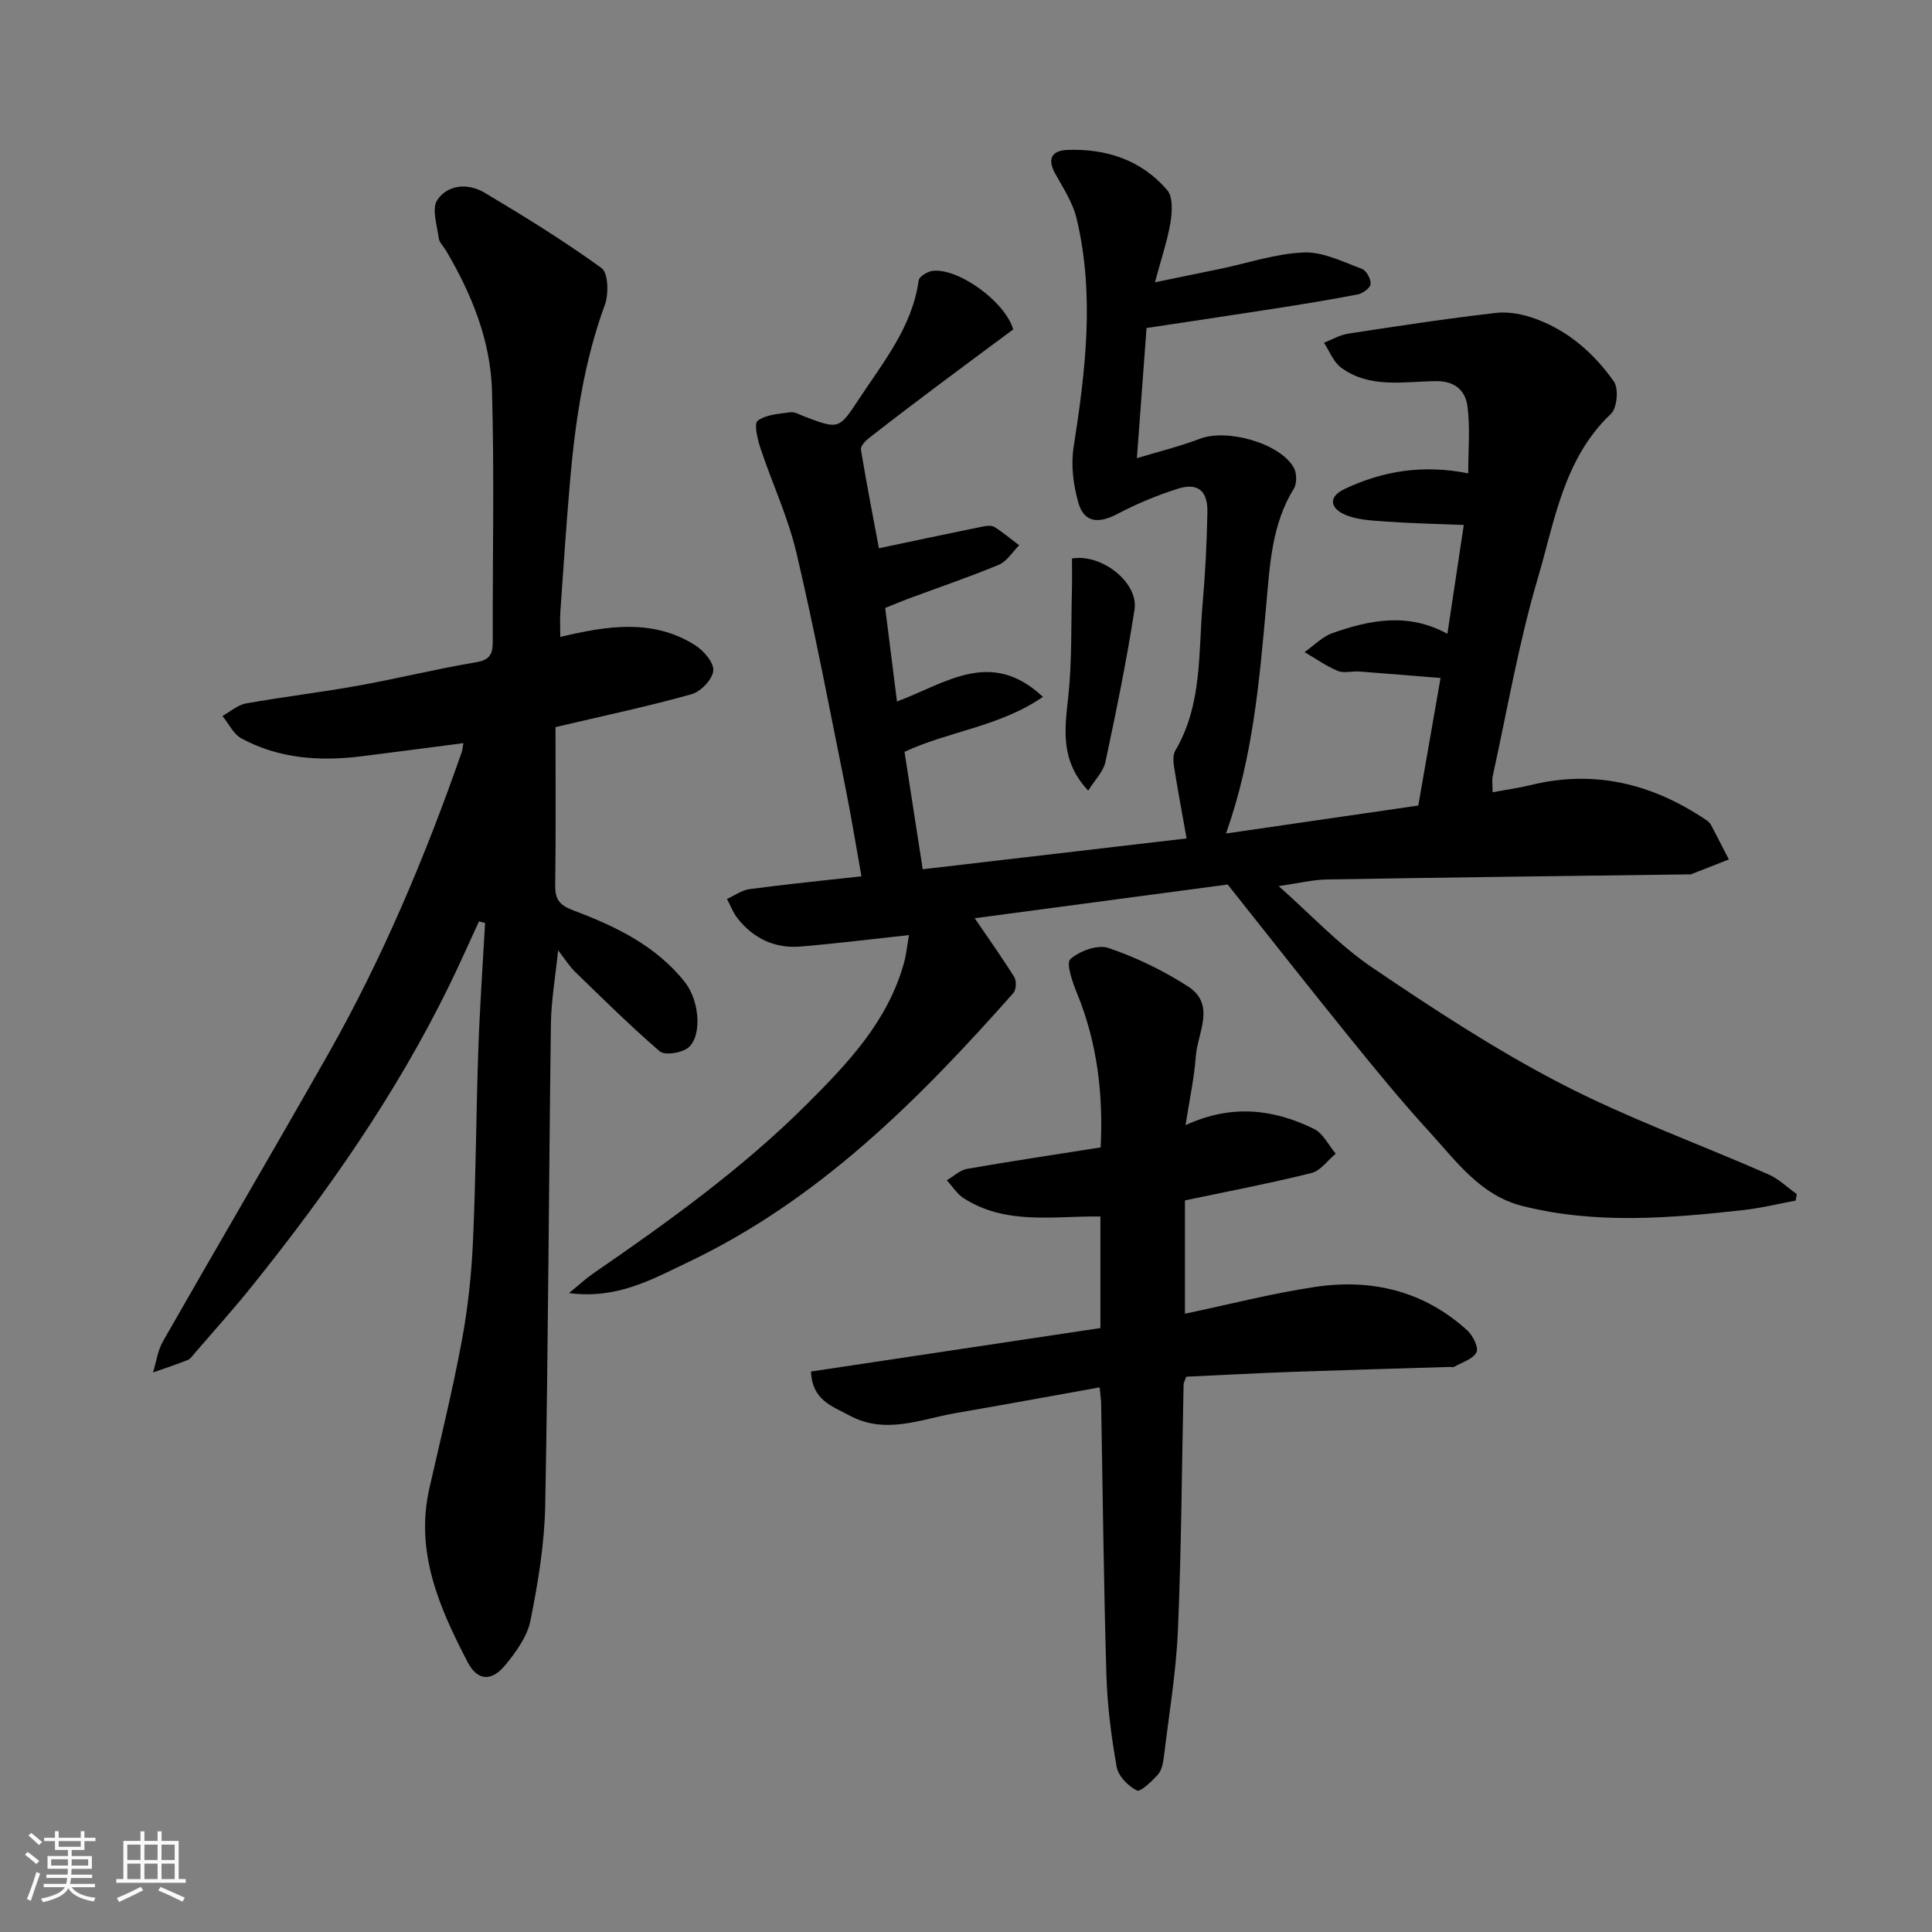 <svg enable-background="new 0 0 400 400" viewBox="0 0 400 400" xmlns="http://www.w3.org/2000/svg"><rect x="0" y="0" width="400" height="400" fill="#808080" stroke="none"/><path d="m5.17 384 .55-.58c.85.61 1.65 1.24 2.4 1.87l-.59.64c-.83-.73-1.62-1.38-2.36-1.93m1.22 9.53-.82-.34c.71-1.76 1.37-3.64 1.98-5.63.24.13.5.25.76.36-.6 1.67-1.24 3.54-1.92 5.61m-.5-13.5.57-.54c.56.44 1.31 1.06 2.26 1.87l-.64.64c-.68-.66-1.41-1.32-2.19-1.97m3.25.46h2.24v-1.36h.77v1.36h4.57v-1.36h.76v1.36h2.28v.69h-2.28v1.84h-2.64v1.26h4.18v2.64h-4.21c0 .45-.02.86-.05 1.21h4.32v.69h-4.38c-.04.34-.1.75-.19 1.22h5.15v.69h-4.82c.87 1.19 2.51 1.92 4.93 2.19-.17.31-.3.57-.37.76-2.77-.49-4.52-1.41-5.26-2.76-.56 1.26-2.3 2.23-5.24 2.9-.12-.24-.26-.48-.43-.72 2.73-.55 4.38-1.34 4.96-2.38h-4.38v-.69h4.65c.1-.38.17-.79.21-1.22h-4.32v-.69h4.4c.03-.34.05-.75.05-1.21h-4.2v-2.64h4.23v-1.26h-2.69v-1.84h-2.24zm1.46 4.46v1.29h3.45c.01-.4.02-.57.01-.53v-.32-.45h-3.46zm1.55-2.59h4.57v-1.19h-4.57zm6.11 2.59h-3.42v.77c-.01.19-.01.37-.02.53h3.44z" fill="#fafafa"/><path d="m32.63 379.16h.82v1.98h3.54v7.89h1.46v.78h-14.37v-.78h1.46v-7.89h3.54v-1.98h.82v1.98h2.73zm-3.49 11.48.5.73c-1.61.82-3.28 1.63-5 2.41-.13-.27-.28-.55-.44-.82 1.75-.72 3.4-1.49 4.94-2.32m-2.78-5.55h2.73v-3.18h-2.73zm0 3.95h2.73v-3.2h-2.73zm3.54-3.95h2.73v-3.18h-2.73zm0 3.95h2.73v-3.2h-2.73zm7.89 4.68c-1.84-.92-3.51-1.7-5.02-2.32l.45-.73c1.89.8 3.57 1.55 5.04 2.23zm-1.62-11.81h-2.73v3.18h2.73zm-2.73 7.13h2.73v-3.2h-2.73z" fill="#fafafa"/><g fill="#000001"><path d="m239.12 58.45c5.47-1.13 9.55-1.96 13.62-2.81 5.74-1.2 11.45-3.15 17.22-3.37 3.97-.15 8.09 1.95 12.01 3.39.92.34 1.89 2.12 1.8 3.14-.07.82-1.63 1.96-2.68 2.16-5.92 1.15-11.87 2.1-17.82 3.03-8.67 1.35-17.36 2.63-25.89 3.92-.66 8.95-1.28 17.27-2 26.95 4.56-1.38 8.88-2.43 13.01-4.01 5.62-2.16 16.56.86 19.47 5.96.64 1.13.68 3.3.01 4.37-4.6 7.43-4.97 15.91-5.71 24.1-1.43 15.82-2.75 31.59-8.33 47.29 13.47-1.96 26.5-3.86 39.81-5.79 1.52-8.7 3.05-17.45 4.61-26.41-6.01-.48-11.41-.94-16.81-1.34-1.49-.11-3.18.41-4.46-.12-2.42-1.01-4.61-2.57-6.89-3.9 1.92-1.34 3.67-3.19 5.8-3.94 7.77-2.74 15.68-4.3 23.78.16 1.1-7.31 2.13-14.21 3.39-22.54-5.46-.22-10.89-.33-16.29-.72-2.9-.21-6.03-.34-8.56-1.53-2.63-1.24-3.41-3.52.25-5.24 7.92-3.71 16.12-5.06 25.52-3.2 0-4.68.42-9.29-.14-13.77-.4-3.23-2.46-5.36-6.51-5.32-6.67.06-13.73 1.59-19.69-2.81-1.58-1.17-2.38-3.4-3.53-5.14 1.69-.65 3.32-1.63 5.07-1.89 10.18-1.56 20.37-3.12 30.6-4.29 2.69-.31 5.7.32 8.28 1.28 6.74 2.49 12.04 7.18 16.09 12.95 1.02 1.45.65 5.47-.62 6.67-9.81 9.3-11.63 22.15-15.14 34.02-3.96 13.4-6.32 27.27-9.33 40.95-.2.92-.03 1.93-.03 3.38 2.92-.55 5.44-.89 7.89-1.49 13.22-3.25 25.18-.26 36.26 7.19.41.27.84.63 1.06 1.05 1.26 2.37 2.47 4.77 3.7 7.16-2.62 1.03-5.24 2.06-7.86 3.08-.14.06-.33.01-.5.01-24.93.33-49.86.63-74.79 1.05-3.04.05-6.06.81-10.05 1.38 6.74 5.96 12.49 12.2 19.32 16.83 12.67 8.59 25.56 17.04 39.13 24.07 13.85 7.17 28.65 12.5 42.96 18.79 2.14.94 3.91 2.7 5.86 4.08-.08.45-.16.89-.24 1.34-3.6.67-7.17 1.56-10.8 1.96-15.27 1.69-30.54 2.98-45.72-.83-8.75-2.2-13.69-9.22-19.27-15.32-5.65-6.18-10.98-12.67-16.25-19.18-8.33-10.28-16.5-20.68-25.55-32.07-16.42 2.19-34.47 4.59-52.38 6.98 3 4.4 5.74 8.23 8.21 12.22.48.78.38 2.61-.21 3.27-19.53 22.03-40.12 42.74-67.25 55.68-7.59 3.62-14.81 7.75-24.75 6.44 2.06-1.68 3.49-3.01 5.07-4.1 15.56-10.71 30.85-21.7 44.3-35.13 8.5-8.49 16.6-17.07 19.95-28.99.55-1.96.74-4.02 1.07-5.9-7.89.85-15.16 1.76-22.45 2.37-5.27.44-9.67-1.62-12.97-5.75-.96-1.2-1.52-2.72-2.26-4.1 1.56-.7 3.06-1.82 4.68-2.04 7.46-.99 14.96-1.74 23.16-2.65-1.12-6.26-2.12-12.49-3.37-18.68-3.26-16.13-6.32-32.3-10.09-48.31-1.74-7.38-5.03-14.39-7.44-21.63-.62-1.86-1.38-5.11-.58-5.7 1.75-1.3 4.43-1.43 6.78-1.76.87-.12 1.86.49 2.77.83 7.18 2.73 7.25 2.79 11.35-3.46 5.07-7.73 11.1-14.99 12.43-24.67.11-.8 1.83-1.84 2.89-1.97 5.26-.63 14.94 6.26 16.69 12.12-5.19 3.86-10.57 7.82-15.92 11.84-4.71 3.54-9.4 7.1-14.04 10.73-.72.57-1.69 1.64-1.58 2.32 1.2 7.19 2.59 14.35 3.73 20.42 7.25-1.52 14.34-3.04 21.45-4.49.8-.16 1.85-.3 2.46.08 1.8 1.13 3.43 2.51 5.13 3.8-1.39 1.38-2.54 3.33-4.22 4.03-6.15 2.56-12.47 4.7-18.72 7.02-1.64.61-3.26 1.3-4.8 1.92.84 6.67 1.62 12.87 2.44 19.37 10.15-3.79 19.44-11.08 30.22-.96-9.05 6.21-19.43 7.07-28.66 11.38 1.23 7.93 2.49 16.05 3.77 24.31 18.69-2.18 36.72-4.29 54.63-6.38-.88-4.94-1.8-9.85-2.59-14.79-.18-1.12-.26-2.54.27-3.43 5.6-9.51 4.74-20.19 5.65-30.52.55-6.25.86-12.53.98-18.8.08-4.48-2-6.18-6.17-4.85-4.29 1.36-8.51 3.13-12.49 5.22-3.96 2.08-6.92 1.76-8.08-2.41-1.01-3.61-1.54-7.7-.97-11.37 2.47-15.82 4.41-31.61.62-47.44-.78-3.26-2.77-6.26-4.43-9.27-1.71-3.1-.65-4.77 2.54-4.89 8.07-.3 15.33 2.1 20.66 8.32 1.23 1.44 1.02 4.58.66 6.8-.65 3.78-1.9 7.43-3.2 12.29z"/><path d="m95.94 153.86c-7.2.93-14.14 1.85-21.08 2.72-8.62 1.07-17.08.52-24.86-3.69-1.67-.9-2.65-3.07-3.95-4.66 1.62-.89 3.15-2.28 4.88-2.59 7.71-1.38 15.51-2.29 23.22-3.68 8.17-1.47 16.25-3.48 24.44-4.85 2.95-.49 3.43-1.83 3.43-4.3-.05-17.33.34-34.67-.16-51.98-.31-10.41-4.24-20.03-9.55-29-.5-.84-1.36-1.62-1.47-2.5-.34-2.68-1.51-6.15-.3-7.93 2.19-3.24 6.41-3.52 9.78-1.51 8.25 4.92 16.46 9.98 24.23 15.62 1.39 1.01 1.5 5.36.68 7.6-4.32 11.78-6.11 24.01-7.2 36.39-.79 9.02-1.37 18.06-2.01 27.1-.11 1.64-.02 3.3-.02 5.27 9.69-2.31 19.09-3.8 27.83 1.65 1.8 1.12 3.98 3.62 3.85 5.31-.14 1.79-2.57 4.36-4.47 4.89-8.89 2.5-17.95 4.41-28.2 6.82 0 10.88.09 21.8-.06 32.71-.04 2.94.84 4.13 3.76 5.24 8.69 3.27 17.09 7.28 23.07 14.83 3.31 4.18 3.57 11.96.31 13.87-1.49.87-4.52 1.33-5.53.45-6.05-5.22-11.74-10.86-17.49-16.43-1.15-1.12-2.02-2.53-3.52-4.46-.57 5.58-1.42 10.37-1.49 15.17-.44 33.26-.55 66.52-1.18 99.78-.15 7.95-1.48 15.95-3.04 23.78-.65 3.29-2.95 6.47-5.15 9.17-2.85 3.51-5.8 3.46-7.87-.52-5.83-11.22-10.93-22.75-7.92-36 2.31-10.15 4.8-20.28 6.71-30.51 1.26-6.76 2-13.66 2.31-20.53.61-13.25.65-26.53 1.11-39.79.3-8.74.92-17.47 1.4-26.2-.42-.11-.84-.22-1.26-.34-2.07 4.47-4.05 8.98-6.22 13.4-10.98 22.43-25.21 42.73-40.79 62.14-3.81 4.74-7.89 9.26-11.86 13.88-.43.5-.85 1.16-1.42 1.39-2.37.94-4.79 1.73-7.19 2.58.66-2.15.95-4.51 2.03-6.41 11.32-19.83 22.89-39.53 34.16-59.39 11.3-19.91 20.14-40.94 27.68-62.53.17-.44.19-.92.38-1.96z"/><path d="m227.67 287.24c-10.27 1.84-20.04 3.64-29.83 5.33-7.29 1.27-14.54 4.52-21.99.48-3.52-1.91-7.7-3.1-7.94-9.09 19.99-3 39.91-6 59.92-9 0-8.08 0-15.71 0-23.1-9.71-.13-19.53 1.85-28.32-3.79-1.38-.89-2.33-2.46-3.48-3.71 1.4-.81 2.71-2.1 4.2-2.36 9.01-1.58 18.05-2.92 27.65-4.44.54-10.79-.63-21.51-4.88-31.87-.94-2.3-2.33-6.25-1.4-7.1 1.89-1.71 5.67-3.08 7.9-2.32 5.72 1.94 11.32 4.66 16.42 7.93 5.9 3.79 2.02 9.59 1.66 14.5-.33 4.53-1.32 9.02-2.13 14.25 9.6-4.42 18.27-3.31 26.61.78 1.88.93 3.01 3.38 4.49 5.13-1.67 1.38-3.15 3.54-5.05 4.01-8.53 2.12-17.18 3.77-26.17 5.66v23.46c9.16-1.92 18-4.21 26.98-5.55 11.7-1.75 22.52.84 31.49 9.02 1.15 1.05 2.39 3.56 1.89 4.52-.74 1.42-2.98 2.07-4.6 3-.25.14-.66.02-.99.03-10.76.33-21.53.63-32.29 1.01-7.41.27-14.82.67-22.21 1.01-.25.73-.54 1.18-.55 1.63-.37 16.93-.45 33.87-1.17 50.78-.38 8.81-1.86 17.57-2.92 26.35-.15 1.26-.45 2.75-1.24 3.63-1.25 1.4-3.62 3.66-4.35 3.28-1.8-.92-3.84-2.98-4.17-4.86-1.12-6.28-1.94-12.68-2.13-19.05-.56-18.75-.75-37.52-1.09-56.28-.01-.65-.12-1.29-.31-3.27z"/><path d="m225.3 163.69c-5.79-6.18-4.87-12.6-4.14-19.31.8-7.39.58-14.89.77-22.34.06-2.15.01-4.31.01-6.41 6.15-1.06 13.82 5 12.95 10.58-1.64 10.58-3.79 21.09-6.03 31.57-.42 1.99-2.19 3.7-3.56 5.91z"/></g></svg>